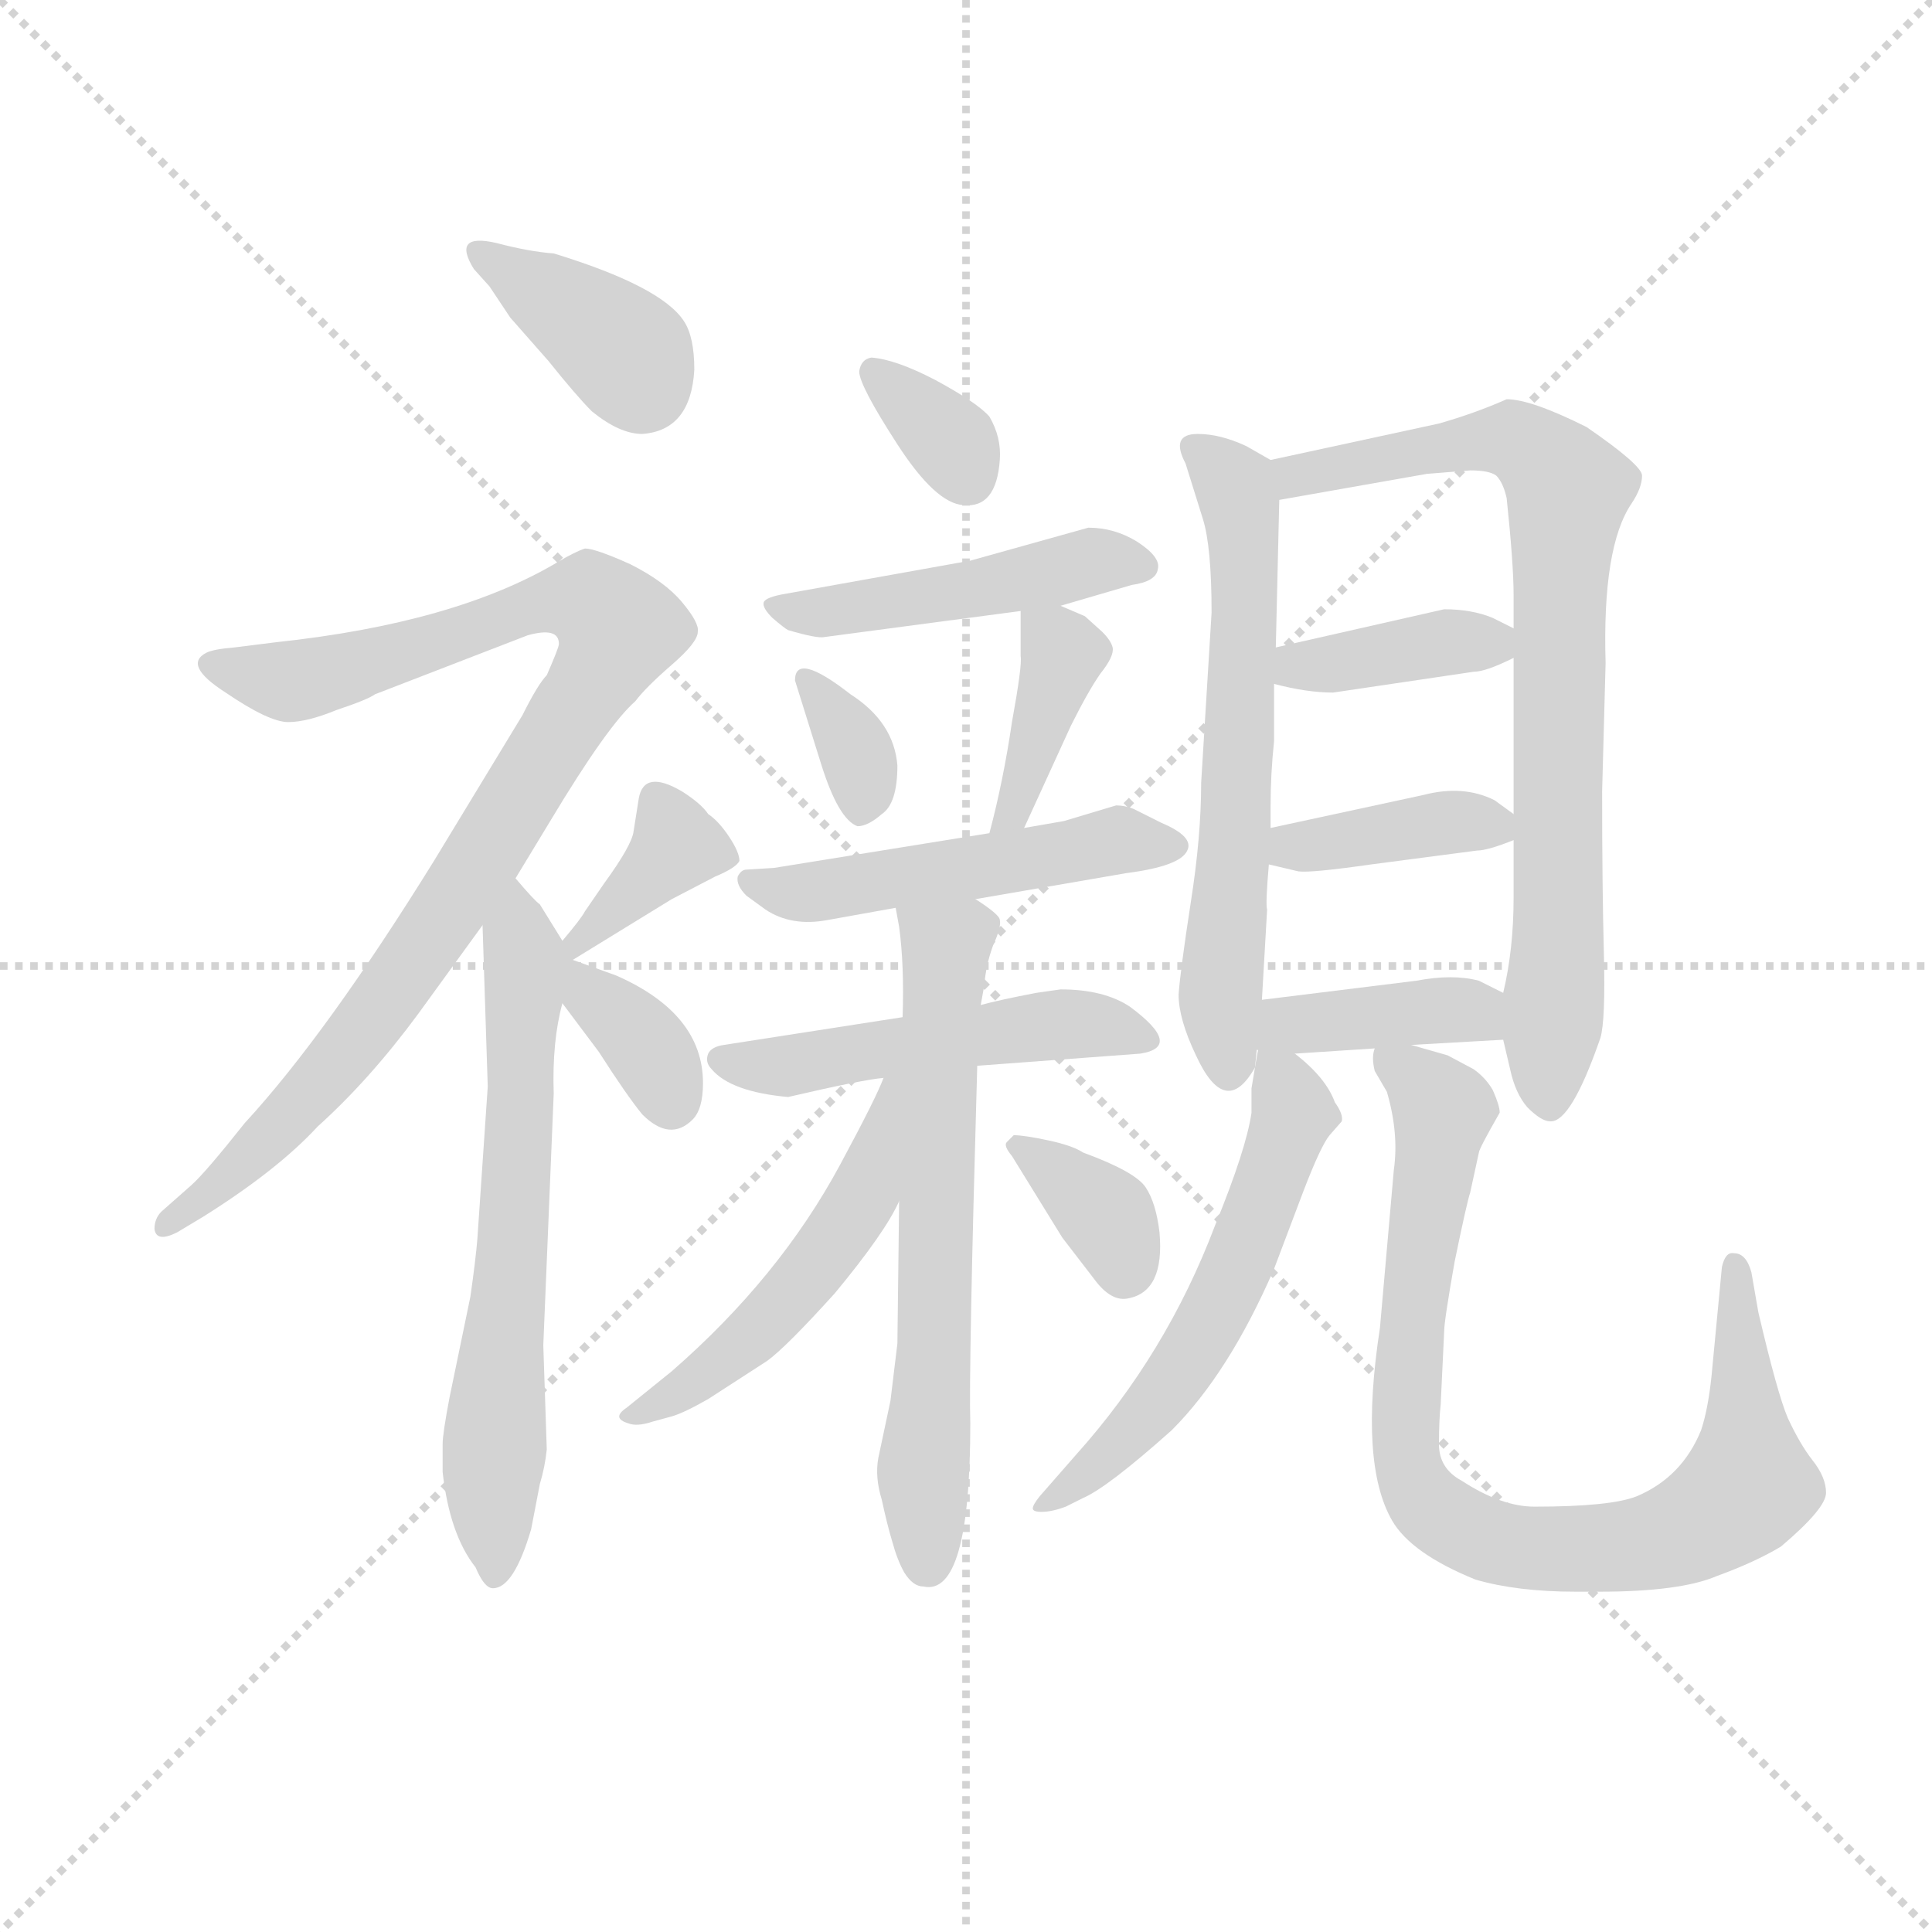 <svg version="1.1" viewBox="0 0 1024 1024" xmlns="http://www.w3.org/2000/svg">
  <g stroke="lightgray" stroke-dasharray="1,1" stroke-width="1" transform="scale(4, 4)">
    <line x1="0" y1="0" x2="256" y2="256"></line>
    <line x1="256" y1="0" x2="0" y2="256"></line>
    <line x1="128" y1="0" x2="128" y2="256"></line>
    <line x1="0" y1="128" x2="256" y2="128"></line>
  </g>
  <g transform="scale(0.92, -0.92) translate(60, -830)">
    <style type="text/css">
      
        @keyframes keyframes0 {
          from {
            stroke: blue;
            stroke-dashoffset: 377;
            stroke-width: 128;
          }
          55% {
            animation-timing-function: step-end;
            stroke: blue;
            stroke-dashoffset: 0;
            stroke-width: 128;
          }
          to {
            stroke: black;
            stroke-width: 1024;
          }
        }
        #make-me-a-hanzi-animation-0 {
          animation: keyframes0 0.557s both;
          animation-delay: 0s;
          animation-timing-function: linear;
        }
      
        @keyframes keyframes1 {
          from {
            stroke: blue;
            stroke-dashoffset: 936;
            stroke-width: 128;
          }
          75% {
            animation-timing-function: step-end;
            stroke: blue;
            stroke-dashoffset: 0;
            stroke-width: 128;
          }
          to {
            stroke: black;
            stroke-width: 1024;
          }
        }
        #make-me-a-hanzi-animation-1 {
          animation: keyframes1 1.012s both;
          animation-delay: 0.557s;
          animation-timing-function: linear;
        }
      
        @keyframes keyframes2 {
          from {
            stroke: blue;
            stroke-dashoffset: 648;
            stroke-width: 128;
          }
          68% {
            animation-timing-function: step-end;
            stroke: blue;
            stroke-dashoffset: 0;
            stroke-width: 128;
          }
          to {
            stroke: black;
            stroke-width: 1024;
          }
        }
        #make-me-a-hanzi-animation-2 {
          animation: keyframes2 0.777s both;
          animation-delay: 1.569s;
          animation-timing-function: linear;
        }
      
        @keyframes keyframes3 {
          from {
            stroke: blue;
            stroke-dashoffset: 364;
            stroke-width: 128;
          }
          54% {
            animation-timing-function: step-end;
            stroke: blue;
            stroke-dashoffset: 0;
            stroke-width: 128;
          }
          to {
            stroke: black;
            stroke-width: 1024;
          }
        }
        #make-me-a-hanzi-animation-3 {
          animation: keyframes3 0.546s both;
          animation-delay: 2.346s;
          animation-timing-function: linear;
        }
      
        @keyframes keyframes4 {
          from {
            stroke: blue;
            stroke-dashoffset: 361;
            stroke-width: 128;
          }
          54% {
            animation-timing-function: step-end;
            stroke: blue;
            stroke-dashoffset: 0;
            stroke-width: 128;
          }
          to {
            stroke: black;
            stroke-width: 1024;
          }
        }
        #make-me-a-hanzi-animation-4 {
          animation: keyframes4 0.544s both;
          animation-delay: 2.892s;
          animation-timing-function: linear;
        }
      
        @keyframes keyframes5 {
          from {
            stroke: blue;
            stroke-dashoffset: 336;
            stroke-width: 128;
          }
          52% {
            animation-timing-function: step-end;
            stroke: blue;
            stroke-dashoffset: 0;
            stroke-width: 128;
          }
          to {
            stroke: black;
            stroke-width: 1024;
          }
        }
        #make-me-a-hanzi-animation-5 {
          animation: keyframes5 0.523s both;
          animation-delay: 3.436s;
          animation-timing-function: linear;
        }
      
        @keyframes keyframes6 {
          from {
            stroke: blue;
            stroke-dashoffset: 470;
            stroke-width: 128;
          }
          60% {
            animation-timing-function: step-end;
            stroke: blue;
            stroke-dashoffset: 0;
            stroke-width: 128;
          }
          to {
            stroke: black;
            stroke-width: 1024;
          }
        }
        #make-me-a-hanzi-animation-6 {
          animation: keyframes6 0.632s both;
          animation-delay: 3.959s;
          animation-timing-function: linear;
        }
      
        @keyframes keyframes7 {
          from {
            stroke: blue;
            stroke-dashoffset: 337;
            stroke-width: 128;
          }
          52% {
            animation-timing-function: step-end;
            stroke: blue;
            stroke-dashoffset: 0;
            stroke-width: 128;
          }
          to {
            stroke: black;
            stroke-width: 1024;
          }
        }
        #make-me-a-hanzi-animation-7 {
          animation: keyframes7 0.524s both;
          animation-delay: 4.592s;
          animation-timing-function: linear;
        }
      
        @keyframes keyframes8 {
          from {
            stroke: blue;
            stroke-dashoffset: 389;
            stroke-width: 128;
          }
          56% {
            animation-timing-function: step-end;
            stroke: blue;
            stroke-dashoffset: 0;
            stroke-width: 128;
          }
          to {
            stroke: black;
            stroke-width: 1024;
          }
        }
        #make-me-a-hanzi-animation-8 {
          animation: keyframes8 0.567s both;
          animation-delay: 5.116s;
          animation-timing-function: linear;
        }
      
        @keyframes keyframes9 {
          from {
            stroke: blue;
            stroke-dashoffset: 503;
            stroke-width: 128;
          }
          62% {
            animation-timing-function: step-end;
            stroke: blue;
            stroke-dashoffset: 0;
            stroke-width: 128;
          }
          to {
            stroke: black;
            stroke-width: 1024;
          }
        }
        #make-me-a-hanzi-animation-9 {
          animation: keyframes9 0.659s both;
          animation-delay: 5.683s;
          animation-timing-function: linear;
        }
      
        @keyframes keyframes10 {
          from {
            stroke: blue;
            stroke-dashoffset: 498;
            stroke-width: 128;
          }
          62% {
            animation-timing-function: step-end;
            stroke: blue;
            stroke-dashoffset: 0;
            stroke-width: 128;
          }
          to {
            stroke: black;
            stroke-width: 1024;
          }
        }
        #make-me-a-hanzi-animation-10 {
          animation: keyframes10 0.655s both;
          animation-delay: 6.342s;
          animation-timing-function: linear;
        }
      
        @keyframes keyframes11 {
          from {
            stroke: blue;
            stroke-dashoffset: 641;
            stroke-width: 128;
          }
          68% {
            animation-timing-function: step-end;
            stroke: blue;
            stroke-dashoffset: 0;
            stroke-width: 128;
          }
          to {
            stroke: black;
            stroke-width: 1024;
          }
        }
        #make-me-a-hanzi-animation-11 {
          animation: keyframes11 0.772s both;
          animation-delay: 6.997s;
          animation-timing-function: linear;
        }
      
        @keyframes keyframes12 {
          from {
            stroke: blue;
            stroke-dashoffset: 502;
            stroke-width: 128;
          }
          62% {
            animation-timing-function: step-end;
            stroke: blue;
            stroke-dashoffset: 0;
            stroke-width: 128;
          }
          to {
            stroke: black;
            stroke-width: 1024;
          }
        }
        #make-me-a-hanzi-animation-12 {
          animation: keyframes12 0.659s both;
          animation-delay: 7.769s;
          animation-timing-function: linear;
        }
      
        @keyframes keyframes13 {
          from {
            stroke: blue;
            stroke-dashoffset: 353;
            stroke-width: 128;
          }
          53% {
            animation-timing-function: step-end;
            stroke: blue;
            stroke-dashoffset: 0;
            stroke-width: 128;
          }
          to {
            stroke: black;
            stroke-width: 1024;
          }
        }
        #make-me-a-hanzi-animation-13 {
          animation: keyframes13 0.537s both;
          animation-delay: 8.427s;
          animation-timing-function: linear;
        }
      
        @keyframes keyframes14 {
          from {
            stroke: blue;
            stroke-dashoffset: 621;
            stroke-width: 128;
          }
          67% {
            animation-timing-function: step-end;
            stroke: blue;
            stroke-dashoffset: 0;
            stroke-width: 128;
          }
          to {
            stroke: black;
            stroke-width: 1024;
          }
        }
        #make-me-a-hanzi-animation-14 {
          animation: keyframes14 0.755s both;
          animation-delay: 8.965s;
          animation-timing-function: linear;
        }
      
        @keyframes keyframes15 {
          from {
            stroke: blue;
            stroke-dashoffset: 787;
            stroke-width: 128;
          }
          72% {
            animation-timing-function: step-end;
            stroke: blue;
            stroke-dashoffset: 0;
            stroke-width: 128;
          }
          to {
            stroke: black;
            stroke-width: 1024;
          }
        }
        #make-me-a-hanzi-animation-15 {
          animation: keyframes15 0.89s both;
          animation-delay: 9.72s;
          animation-timing-function: linear;
        }
      
        @keyframes keyframes16 {
          from {
            stroke: blue;
            stroke-dashoffset: 380;
            stroke-width: 128;
          }
          55% {
            animation-timing-function: step-end;
            stroke: blue;
            stroke-dashoffset: 0;
            stroke-width: 128;
          }
          to {
            stroke: black;
            stroke-width: 1024;
          }
        }
        #make-me-a-hanzi-animation-16 {
          animation: keyframes16 0.559s both;
          animation-delay: 10.611s;
          animation-timing-function: linear;
        }
      
        @keyframes keyframes17 {
          from {
            stroke: blue;
            stroke-dashoffset: 383;
            stroke-width: 128;
          }
          55% {
            animation-timing-function: step-end;
            stroke: blue;
            stroke-dashoffset: 0;
            stroke-width: 128;
          }
          to {
            stroke: black;
            stroke-width: 1024;
          }
        }
        #make-me-a-hanzi-animation-17 {
          animation: keyframes17 0.562s both;
          animation-delay: 11.17s;
          animation-timing-function: linear;
        }
      
        @keyframes keyframes18 {
          from {
            stroke: blue;
            stroke-dashoffset: 400;
            stroke-width: 128;
          }
          57% {
            animation-timing-function: step-end;
            stroke: blue;
            stroke-dashoffset: 0;
            stroke-width: 128;
          }
          to {
            stroke: black;
            stroke-width: 1024;
          }
        }
        #make-me-a-hanzi-animation-18 {
          animation: keyframes18 0.576s both;
          animation-delay: 11.731s;
          animation-timing-function: linear;
        }
      
        @keyframes keyframes19 {
          from {
            stroke: blue;
            stroke-dashoffset: 553;
            stroke-width: 128;
          }
          64% {
            animation-timing-function: step-end;
            stroke: blue;
            stroke-dashoffset: 0;
            stroke-width: 128;
          }
          to {
            stroke: black;
            stroke-width: 1024;
          }
        }
        #make-me-a-hanzi-animation-19 {
          animation: keyframes19 0.7s both;
          animation-delay: 12.307s;
          animation-timing-function: linear;
        }
      
        @keyframes keyframes20 {
          from {
            stroke: blue;
            stroke-dashoffset: 856;
            stroke-width: 128;
          }
          74% {
            animation-timing-function: step-end;
            stroke: blue;
            stroke-dashoffset: 0;
            stroke-width: 128;
          }
          to {
            stroke: black;
            stroke-width: 1024;
          }
        }
        #make-me-a-hanzi-animation-20 {
          animation: keyframes20 0.947s both;
          animation-delay: 13.007s;
          animation-timing-function: linear;
        }
      
    </style>
    
      <path d="M 340 617 Q 340 636 334 645 Q 321 665 259 684 Q 245 685 226 690 Q 200 696 213 675 L 222 665 L 234 647 L 256 622 Q 272 602 281 593 Q 297 580 310 580 Q 338 582 340 617 Z" fill="lightgray"></path>
    
      <path d="M 262 459 Q 262 457 255 441 Q 250 436 241 418 L 190 334 Q 128 234 81 183 Q 58 154 50 147 L 33 132 Q 29 128 29 122 Q 30 114 42 120 L 57 129 Q 100 156 123 181 Q 153 208 181 246 L 218 297 L 237 324 L 257 357 Q 290 412 306 426 Q 312 434 327 447 Q 342 460 342 466 Q 343 471 333 483 Q 323 495 303 505 Q 283 514 277 514 Q 271 512 261 506 Q 202 471 99 460 L 75 457 Q 63 456 59 454 Q 45 447 70 431 Q 95 414 106 414 Q 117 414 134 421 Q 152 427 156 430 L 244 464 Q 262 469 262 459 Z" fill="lightgray"></path>
    
      <path d="M 218 297 L 221 204 L 215 116 Q 214 104 211 83 L 199 25 Q 195 4 195 -2 L 195 -18 Q 199 -54 214 -73 Q 219 -85 224 -85 Q 236 -85 246 -51 L 251 -25 Q 254 -15 255 -5 L 253 55 L 259 200 Q 258 230 264 252 C 270 279 270 279 264 288 L 251 309 Q 248 311 237 324 C 217 347 217 327 218 297 Z" fill="lightgray"></path>
    
      <path d="M 270 277 L 327 312 L 352 325 Q 364 330 366 334 Q 366 339 360 348 Q 354 357 348 361 Q 344 367 333 374 Q 311 387 308 370 L 305 351 Q 304 343 288 321 L 277 305 Q 275 301 264 288 C 245 265 244 261 270 277 Z" fill="lightgray"></path>
    
      <path d="M 264 252 L 285 224 Q 301 199 310 188 Q 326 172 339 185 Q 345 191 345 206 Q 345 246 295 268 L 270 277 C 242 287 234 292 264 252 Z" fill="lightgray"></path>
    
      <path d="M 442 624 Q 436 623 435 616 Q 435 608 457 574 Q 479 540 495 539 Q 514 537 516 565 Q 517 578 510 590 Q 503 598 479 611 Q 456 623 442 624 Z" fill="lightgray"></path>
    
      <path d="M 551 481 L 592 493 Q 606 495 607 502 Q 609 509 595 518 Q 582 526 567 526 L 499 507 L 393 488 Q 381 486 380 483 Q 379 480 385 474 Q 392 468 394 467 Q 411 462 415 463 L 528 478 L 551 481 Z" fill="lightgray"></path>
    
      <path d="M 398 438 L 413 390 Q 423 358 434 354 Q 440 354 448 361 Q 457 367 457 389 Q 455 414 430 430 Q 398 455 398 438 Z" fill="lightgray"></path>
    
      <path d="M 530 353 L 557 412 Q 567 432 574 442 Q 582 452 581 457 Q 580 461 575 466 L 565 475 L 551 481 C 528 491 528 491 528 478 L 528 452 Q 529 447 523 414 Q 518 380 510 350 C 502 321 518 326 530 353 Z" fill="lightgray"></path>
    
      <path d="M 553 357 L 530 353 L 510 350 L 386 330 L 370 329 Q 367 329 365 325 Q 364 320 370 314 L 381 306 Q 396 296 417 300 L 456 307 L 502 312 L 589 327 Q 620 331 624 340 Q 628 348 609 356 L 593 364 Q 588 366 583 366 L 553 357 Z" fill="lightgray"></path>
    
      <path d="M 460 244 L 357 228 Q 350 227 348 223 Q 346 218 350 214 Q 361 201 394 198 Q 437 208 449 209 L 503 216 L 597 223 Q 622 227 591 250 Q 576 260 551 260 L 537 258 Q 516 254 505 251 L 460 244 Z" fill="lightgray"></path>
    
      <path d="M 456 307 L 458 296 Q 461 274 460 244 L 458 138 L 457 56 L 453 23 L 446 -10 Q 444 -21 448 -34 Q 451 -48 454 -58 Q 457 -69 461 -76 Q 466 -84 472 -84 Q 499 -90 499 10 Q 498 40 503 216 L 505 251 L 507 262 Q 508 274 512 285 Q 517 296 516 300 Q 516 303 502 312 C 478 330 451 337 456 307 Z" fill="lightgray"></path>
    
      <path d="M 449 209 Q 445 198 424 159 Q 389 94 327 40 L 301 19 Q 292 13 302 10 Q 307 8 316 11 L 327 14 Q 334 16 348 24 L 382 46 Q 393 54 421 85 Q 450 120 458 138 C 504 228 461 237 449 209 Z" fill="lightgray"></path>
    
      <path d="M 524 176 L 520 172 Q 518 170 523 164 L 552 117 L 572 91 Q 581 80 590 82 Q 611 86 608 120 Q 606 137 600 146 Q 594 155 564 166 Q 558 170 544 173 Q 530 176 524 176 Z" fill="lightgray"></path>
    
      <path d="M 672 565 L 658 573 Q 643 580 630 580 Q 614 580 623 563 L 633 531 Q 638 515 638 477 L 632 379 Q 632 348 626 310 Q 620 271 619 257 Q 619 243 629 222 Q 646 185 663 215 L 667 254 L 670 306 Q 669 309 671 332 L 672 353 L 672 366 Q 672 384 674 403 L 674 436 L 675 457 L 677 542 C 677 562 677 562 672 565 Z" fill="lightgray"></path>
    
      <path d="M 806 231 L 810 214 Q 813 200 820 192 Q 828 184 833 184 Q 845 183 862 232 Q 865 242 864 281 Q 863 319 863 374 L 865 448 Q 863 515 880 540 Q 886 549 886 556 Q 886 562 854 584 Q 822 600 808 600 Q 790 592 769 586 L 672 565 C 643 559 647 537 677 542 L 762 557 L 787 559 Q 798 559 802 556 Q 806 552 808 543 Q 812 505 812 487 L 812 468 L 812 451 L 812 361 L 812 346 L 812 313 Q 812 283 806 258 L 806 231 Z" fill="lightgray"></path>
    
      <path d="M 772 479 L 675 457 C 646 450 645 443 674 436 Q 693 431 708 431 L 789 443 Q 796 443 812 451 C 829 459 829 459 812 468 L 800 474 Q 788 479 772 479 Z" fill="lightgray"></path>
    
      <path d="M 812 361 L 801 369 Q 783 378 760 372 L 672 353 C 643 347 642 339 671 332 L 688 328 Q 695 327 730 332 L 791 340 Q 797 340 812 346 C 825 351 825 351 812 361 Z" fill="lightgray"></path>
    
      <path d="M 686 223 L 732 226 L 753 228 L 806 231 C 836 233 833 245 806 258 L 792 265 Q 777 269 756 265 L 667 254 C 613 247 652 221 686 223 Z" fill="lightgray"></path>
    
      <path d="M 663 215 L 661 203 L 661 189 Q 658 168 640 124 Q 612 50 560 -8 L 539 -32 Q 535 -37 535 -39 Q 535 -41 540 -41 Q 546 -41 554 -38 L 564 -33 Q 578 -27 615 6 Q 648 39 674 99 L 691 144 Q 701 170 706 176 L 713 184 Q 714 188 709 195 Q 704 209 686 223 C 667 239 667 239 663 215 Z" fill="lightgray"></path>
    
      <path d="M 732 226 Q 730 221 732 213 L 739 201 Q 746 177 743 156 L 735 65 Q 723 -13 742 -46 Q 753 -65 790 -80 Q 814 -87 848 -87 L 861 -87 Q 908 -87 929 -78 Q 951 -70 966 -61 Q 992 -39 992 -30 Q 992 -21 984 -11 Q 977 -2 970 13 Q 964 27 953 74 L 949 97 Q 946 108 939 108 Q 934 109 932 100 L 926 37 Q 924 18 920 6 Q 909 -21 883 -32 Q 868 -38 824 -38 Q 805 -38 782 -23 Q 769 -16 769 -2 Q 769 12 770 21 L 772 63 Q 772 69 778 103 Q 785 137 787 143 L 792 166 Q 792 168 804 189 Q 804 193 800 202 Q 796 209 789 214 L 774 222 L 753 228 C 731 234 731 234 732 226 Z" fill="lightgray"></path>
    
    
      <clipPath id="make-me-a-hanzi-clip-0">
        <path d="M 340 617 Q 340 636 334 645 Q 321 665 259 684 Q 245 685 226 690 Q 200 696 213 675 L 222 665 L 234 647 L 256 622 Q 272 602 281 593 Q 297 580 310 580 Q 338 582 340 617 Z"></path>
      </clipPath>
      <path clip-path="url(#make-me-a-hanzi-clip-0)" d="M 218 684 L 298 629 L 310 608" fill="none" id="make-me-a-hanzi-animation-0" stroke-dasharray="249 498" stroke-linecap="round"></path>
    
      <clipPath id="make-me-a-hanzi-clip-1">
        <path d="M 262 459 Q 262 457 255 441 Q 250 436 241 418 L 190 334 Q 128 234 81 183 Q 58 154 50 147 L 33 132 Q 29 128 29 122 Q 30 114 42 120 L 57 129 Q 100 156 123 181 Q 153 208 181 246 L 218 297 L 237 324 L 257 357 Q 290 412 306 426 Q 312 434 327 447 Q 342 460 342 466 Q 343 471 333 483 Q 323 495 303 505 Q 283 514 277 514 Q 271 512 261 506 Q 202 471 99 460 L 75 457 Q 63 456 59 454 Q 45 447 70 431 Q 95 414 106 414 Q 117 414 134 421 Q 152 427 156 430 L 244 464 Q 262 469 262 459 Z"></path>
      </clipPath>
      <path clip-path="url(#make-me-a-hanzi-clip-1)" d="M 65 446 L 119 439 L 265 485 L 280 484 L 297 467 L 216 332 L 152 240 L 81 161 L 36 125" fill="none" id="make-me-a-hanzi-animation-1" stroke-dasharray="808 1616" stroke-linecap="round"></path>
    
      <clipPath id="make-me-a-hanzi-clip-2">
        <path d="M 218 297 L 221 204 L 215 116 Q 214 104 211 83 L 199 25 Q 195 4 195 -2 L 195 -18 Q 199 -54 214 -73 Q 219 -85 224 -85 Q 236 -85 246 -51 L 251 -25 Q 254 -15 255 -5 L 253 55 L 259 200 Q 258 230 264 252 C 270 279 270 279 264 288 L 251 309 Q 248 311 237 324 C 217 347 217 327 218 297 Z"></path>
      </clipPath>
      <path clip-path="url(#make-me-a-hanzi-clip-2)" d="M 238 316 L 241 207 L 225 12 L 224 -75" fill="none" id="make-me-a-hanzi-animation-2" stroke-dasharray="520 1040" stroke-linecap="round"></path>
    
      <clipPath id="make-me-a-hanzi-clip-3">
        <path d="M 270 277 L 327 312 L 352 325 Q 364 330 366 334 Q 366 339 360 348 Q 354 357 348 361 Q 344 367 333 374 Q 311 387 308 370 L 305 351 Q 304 343 288 321 L 277 305 Q 275 301 264 288 C 245 265 244 261 270 277 Z"></path>
      </clipPath>
      <path clip-path="url(#make-me-a-hanzi-clip-3)" d="M 357 339 L 330 343 L 273 286" fill="none" id="make-me-a-hanzi-animation-3" stroke-dasharray="236 472" stroke-linecap="round"></path>
    
      <clipPath id="make-me-a-hanzi-clip-4">
        <path d="M 264 252 L 285 224 Q 301 199 310 188 Q 326 172 339 185 Q 345 191 345 206 Q 345 246 295 268 L 270 277 C 242 287 234 292 264 252 Z"></path>
      </clipPath>
      <path clip-path="url(#make-me-a-hanzi-clip-4)" d="M 266 282 L 278 258 L 313 226 L 326 198" fill="none" id="make-me-a-hanzi-animation-4" stroke-dasharray="233 466" stroke-linecap="round"></path>
    
      <clipPath id="make-me-a-hanzi-clip-5">
        <path d="M 442 624 Q 436 623 435 616 Q 435 608 457 574 Q 479 540 495 539 Q 514 537 516 565 Q 517 578 510 590 Q 503 598 479 611 Q 456 623 442 624 Z"></path>
      </clipPath>
      <path clip-path="url(#make-me-a-hanzi-clip-5)" d="M 445 614 L 489 574 L 498 555" fill="none" id="make-me-a-hanzi-animation-5" stroke-dasharray="208 416" stroke-linecap="round"></path>
    
      <clipPath id="make-me-a-hanzi-clip-6">
        <path d="M 551 481 L 592 493 Q 606 495 607 502 Q 609 509 595 518 Q 582 526 567 526 L 499 507 L 393 488 Q 381 486 380 483 Q 379 480 385 474 Q 392 468 394 467 Q 411 462 415 463 L 528 478 L 551 481 Z"></path>
      </clipPath>
      <path clip-path="url(#make-me-a-hanzi-clip-6)" d="M 388 482 L 412 477 L 565 506 L 599 504" fill="none" id="make-me-a-hanzi-animation-6" stroke-dasharray="342 684" stroke-linecap="round"></path>
    
      <clipPath id="make-me-a-hanzi-clip-7">
        <path d="M 398 438 L 413 390 Q 423 358 434 354 Q 440 354 448 361 Q 457 367 457 389 Q 455 414 430 430 Q 398 455 398 438 Z"></path>
      </clipPath>
      <path clip-path="url(#make-me-a-hanzi-clip-7)" d="M 406 438 L 433 397 L 437 365" fill="none" id="make-me-a-hanzi-animation-7" stroke-dasharray="209 418" stroke-linecap="round"></path>
    
      <clipPath id="make-me-a-hanzi-clip-8">
        <path d="M 530 353 L 557 412 Q 567 432 574 442 Q 582 452 581 457 Q 580 461 575 466 L 565 475 L 551 481 C 528 491 528 491 528 478 L 528 452 Q 529 447 523 414 Q 518 380 510 350 C 502 321 518 326 530 353 Z"></path>
      </clipPath>
      <path clip-path="url(#make-me-a-hanzi-clip-8)" d="M 535 472 L 550 458 L 551 448 L 524 361 L 514 355" fill="none" id="make-me-a-hanzi-animation-8" stroke-dasharray="261 522" stroke-linecap="round"></path>
    
      <clipPath id="make-me-a-hanzi-clip-9">
        <path d="M 553 357 L 530 353 L 510 350 L 386 330 L 370 329 Q 367 329 365 325 Q 364 320 370 314 L 381 306 Q 396 296 417 300 L 456 307 L 502 312 L 589 327 Q 620 331 624 340 Q 628 348 609 356 L 593 364 Q 588 366 583 366 L 553 357 Z"></path>
      </clipPath>
      <path clip-path="url(#make-me-a-hanzi-clip-9)" d="M 372 322 L 409 316 L 584 346 L 616 342" fill="none" id="make-me-a-hanzi-animation-9" stroke-dasharray="375 750" stroke-linecap="round"></path>
    
      <clipPath id="make-me-a-hanzi-clip-10">
        <path d="M 460 244 L 357 228 Q 350 227 348 223 Q 346 218 350 214 Q 361 201 394 198 Q 437 208 449 209 L 503 216 L 597 223 Q 622 227 591 250 Q 576 260 551 260 L 537 258 Q 516 254 505 251 L 460 244 Z"></path>
      </clipPath>
      <path clip-path="url(#make-me-a-hanzi-clip-10)" d="M 356 220 L 387 214 L 547 240 L 595 237" fill="none" id="make-me-a-hanzi-animation-10" stroke-dasharray="370 740" stroke-linecap="round"></path>
    
      <clipPath id="make-me-a-hanzi-clip-11">
        <path d="M 456 307 L 458 296 Q 461 274 460 244 L 458 138 L 457 56 L 453 23 L 446 -10 Q 444 -21 448 -34 Q 451 -48 454 -58 Q 457 -69 461 -76 Q 466 -84 472 -84 Q 499 -90 499 10 Q 498 40 503 216 L 505 251 L 507 262 Q 508 274 512 285 Q 517 296 516 300 Q 516 303 502 312 C 478 330 451 337 456 307 Z"></path>
      </clipPath>
      <path clip-path="url(#make-me-a-hanzi-clip-11)" d="M 464 303 L 485 284 L 472 -17 L 475 -72" fill="none" id="make-me-a-hanzi-animation-11" stroke-dasharray="513 1026" stroke-linecap="round"></path>
    
      <clipPath id="make-me-a-hanzi-clip-12">
        <path d="M 449 209 Q 445 198 424 159 Q 389 94 327 40 L 301 19 Q 292 13 302 10 Q 307 8 316 11 L 327 14 Q 334 16 348 24 L 382 46 Q 393 54 421 85 Q 450 120 458 138 C 504 228 461 237 449 209 Z"></path>
      </clipPath>
      <path clip-path="url(#make-me-a-hanzi-clip-12)" d="M 455 203 L 434 136 L 412 104 L 375 62 L 309 15" fill="none" id="make-me-a-hanzi-animation-12" stroke-dasharray="374 748" stroke-linecap="round"></path>
    
      <clipPath id="make-me-a-hanzi-clip-13">
        <path d="M 524 176 L 520 172 Q 518 170 523 164 L 552 117 L 572 91 Q 581 80 590 82 Q 611 86 608 120 Q 606 137 600 146 Q 594 155 564 166 Q 558 170 544 173 Q 530 176 524 176 Z"></path>
      </clipPath>
      <path clip-path="url(#make-me-a-hanzi-clip-13)" d="M 526 170 L 578 129 L 588 100" fill="none" id="make-me-a-hanzi-animation-13" stroke-dasharray="225 450" stroke-linecap="round"></path>
    
      <clipPath id="make-me-a-hanzi-clip-14">
        <path d="M 672 565 L 658 573 Q 643 580 630 580 Q 614 580 623 563 L 633 531 Q 638 515 638 477 L 632 379 Q 632 348 626 310 Q 620 271 619 257 Q 619 243 629 222 Q 646 185 663 215 L 667 254 L 670 306 Q 669 309 671 332 L 672 353 L 672 366 Q 672 384 674 403 L 674 436 L 675 457 L 677 542 C 677 562 677 562 672 565 Z"></path>
      </clipPath>
      <path clip-path="url(#make-me-a-hanzi-clip-14)" d="M 628 571 L 651 550 L 657 507 L 643 255 L 649 217" fill="none" id="make-me-a-hanzi-animation-14" stroke-dasharray="493 986" stroke-linecap="round"></path>
    
      <clipPath id="make-me-a-hanzi-clip-15">
        <path d="M 806 231 L 810 214 Q 813 200 820 192 Q 828 184 833 184 Q 845 183 862 232 Q 865 242 864 281 Q 863 319 863 374 L 865 448 Q 863 515 880 540 Q 886 549 886 556 Q 886 562 854 584 Q 822 600 808 600 Q 790 592 769 586 L 672 565 C 643 559 647 537 677 542 L 762 557 L 787 559 Q 798 559 802 556 Q 806 552 808 543 Q 812 505 812 487 L 812 468 L 812 451 L 812 361 L 812 346 L 812 313 Q 812 283 806 258 L 806 231 Z"></path>
      </clipPath>
      <path clip-path="url(#make-me-a-hanzi-clip-15)" d="M 680 561 L 687 556 L 810 577 L 844 549 L 832 196" fill="none" id="make-me-a-hanzi-animation-15" stroke-dasharray="659 1318" stroke-linecap="round"></path>
    
      <clipPath id="make-me-a-hanzi-clip-16">
        <path d="M 772 479 L 675 457 C 646 450 645 443 674 436 Q 693 431 708 431 L 789 443 Q 796 443 812 451 C 829 459 829 459 812 468 L 800 474 Q 788 479 772 479 Z"></path>
      </clipPath>
      <path clip-path="url(#make-me-a-hanzi-clip-16)" d="M 682 441 L 688 447 L 778 460 L 802 455" fill="none" id="make-me-a-hanzi-animation-16" stroke-dasharray="252 504" stroke-linecap="round"></path>
    
      <clipPath id="make-me-a-hanzi-clip-17">
        <path d="M 812 361 L 801 369 Q 783 378 760 372 L 672 353 C 643 347 642 339 671 332 L 688 328 Q 695 327 730 332 L 791 340 Q 797 340 812 346 C 825 351 825 351 812 361 Z"></path>
      </clipPath>
      <path clip-path="url(#make-me-a-hanzi-clip-17)" d="M 677 337 L 770 356 L 802 354" fill="none" id="make-me-a-hanzi-animation-17" stroke-dasharray="255 510" stroke-linecap="round"></path>
    
      <clipPath id="make-me-a-hanzi-clip-18">
        <path d="M 686 223 L 732 226 L 753 228 L 806 231 C 836 233 833 245 806 258 L 792 265 Q 777 269 756 265 L 667 254 C 613 247 652 221 686 223 Z"></path>
      </clipPath>
      <path clip-path="url(#make-me-a-hanzi-clip-18)" d="M 667 221 L 682 239 L 784 248 L 799 238" fill="none" id="make-me-a-hanzi-animation-18" stroke-dasharray="272 544" stroke-linecap="round"></path>
    
      <clipPath id="make-me-a-hanzi-clip-19">
        <path d="M 663 215 L 661 203 L 661 189 Q 658 168 640 124 Q 612 50 560 -8 L 539 -32 Q 535 -37 535 -39 Q 535 -41 540 -41 Q 546 -41 554 -38 L 564 -33 Q 578 -27 615 6 Q 648 39 674 99 L 691 144 Q 701 170 706 176 L 713 184 Q 714 188 709 195 Q 704 209 686 223 C 667 239 667 239 663 215 Z"></path>
      </clipPath>
      <path clip-path="url(#make-me-a-hanzi-clip-19)" d="M 672 207 L 685 189 L 638 69 L 598 12 L 539 -37" fill="none" id="make-me-a-hanzi-animation-19" stroke-dasharray="425 850" stroke-linecap="round"></path>
    
      <clipPath id="make-me-a-hanzi-clip-20">
        <path d="M 732 226 Q 730 221 732 213 L 739 201 Q 746 177 743 156 L 735 65 Q 723 -13 742 -46 Q 753 -65 790 -80 Q 814 -87 848 -87 L 861 -87 Q 908 -87 929 -78 Q 951 -70 966 -61 Q 992 -39 992 -30 Q 992 -21 984 -11 Q 977 -2 970 13 Q 964 27 953 74 L 949 97 Q 946 108 939 108 Q 934 109 932 100 L 926 37 Q 924 18 920 6 Q 909 -21 883 -32 Q 868 -38 824 -38 Q 805 -38 782 -23 Q 769 -16 769 -2 Q 769 12 770 21 L 772 63 Q 772 69 778 103 Q 785 137 787 143 L 792 166 Q 792 168 804 189 Q 804 193 800 202 Q 796 209 789 214 L 774 222 L 753 228 C 731 234 731 234 732 226 Z"></path>
      </clipPath>
      <path clip-path="url(#make-me-a-hanzi-clip-20)" d="M 738 220 L 754 211 L 771 190 L 749 0 L 754 -24 L 778 -48 L 826 -63 L 871 -61 L 898 -57 L 943 -31 L 947 -7 L 941 99" fill="none" id="make-me-a-hanzi-animation-20" stroke-dasharray="728 1456" stroke-linecap="round"></path>
    
  </g>
</svg>